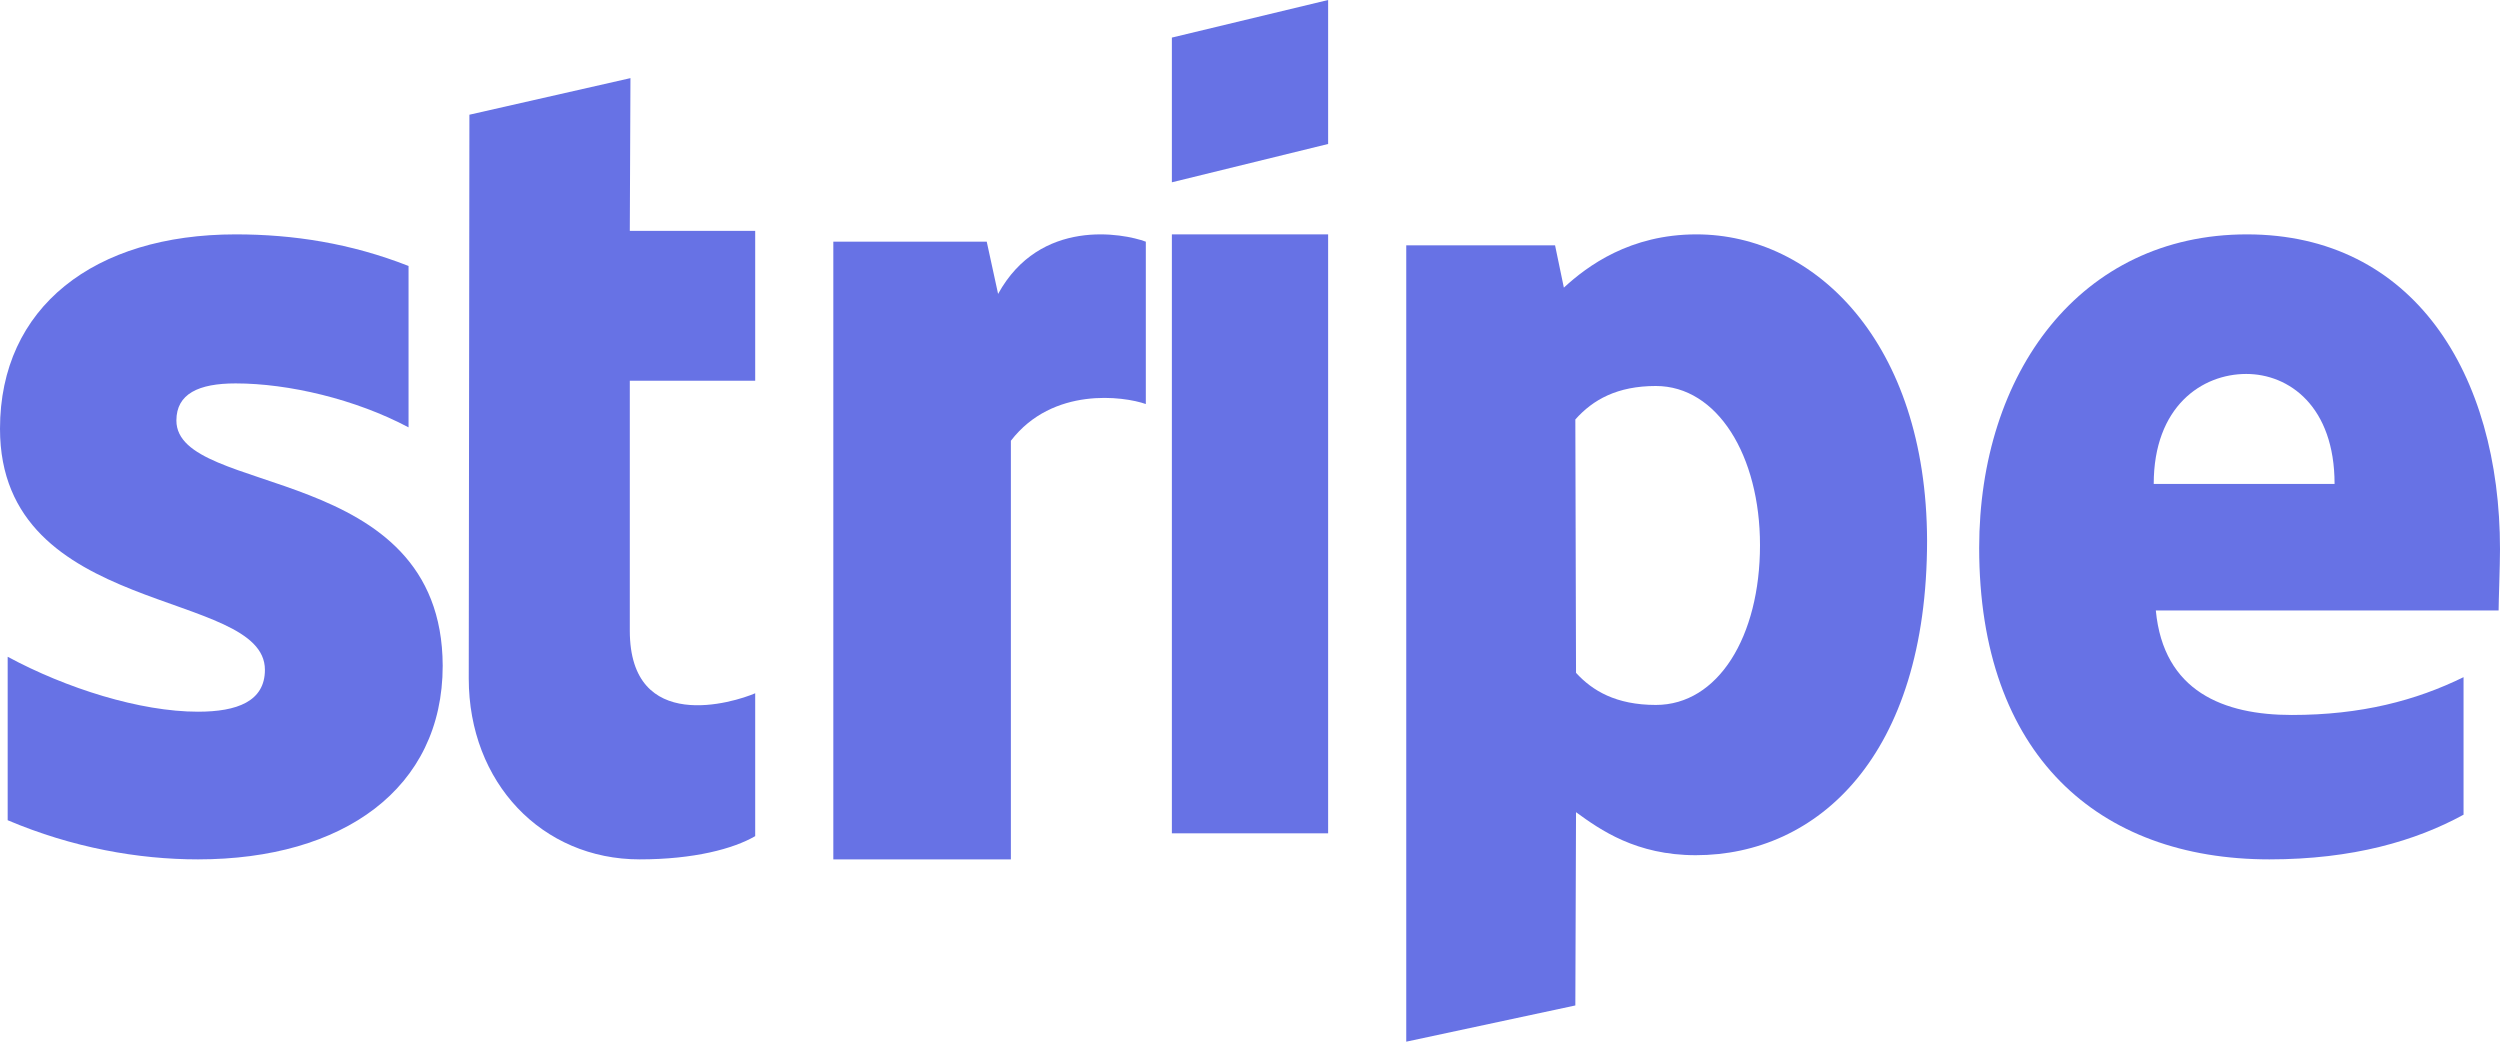 <?xml version="1.0" encoding="UTF-8"?>
<svg width="88px" height="37px" viewBox="0 0 88 37" version="1.1" xmlns="http://www.w3.org/2000/svg" xmlns:xlink="http://www.w3.org/1999/xlink">
    <!-- Generator: Sketch 48.2 (47327) - http://www.bohemiancoding.com/sketch -->
    <title>logo-stripe</title>
    <desc>Created with Sketch.</desc>
    <defs></defs>
    <g id="Desktop-HD-Copy-17" stroke="none" stroke-width="1" fill="none" fill-rule="evenodd" transform="translate(-826, -5023)">
        <g id="logos---color" transform="translate(222, 4880)" fill="#6772E5">
            <g id="logo-stripe" transform="translate(604, 143)">
                <path d="M88,19.335 C88,13.139 84.94,8.25 79.092,8.25 C73.22,8.25 69.667,13.139 69.667,19.286 C69.667,26.571 73.861,30.25 79.882,30.25 C82.818,30.25 85.039,29.597 86.717,28.677 L86.717,23.836 C85.039,24.659 83.114,25.167 80.672,25.167 C78.278,25.167 76.156,24.345 75.885,21.489 L87.951,21.489 C87.951,21.174 88,19.916 88,19.335 Z M75.811,17.035 C75.811,14.301 77.513,13.163 79.068,13.163 C80.573,13.163 82.177,14.301 82.177,17.035 L75.811,17.035 Z" id="Shape"></path>
                <path d="M59.714,8.25 C57.381,8.25 55.881,9.356 55.048,10.125 L54.738,8.635 L49.5,8.635 L49.5,36.667 L55.452,35.392 L55.476,28.589 C56.333,29.214 57.595,30.103 59.69,30.103 C63.952,30.103 67.833,26.641 67.833,19.02 C67.81,12.049 63.881,8.25 59.714,8.25 Z M58.286,24.814 C56.881,24.814 56.048,24.31 55.476,23.684 L55.452,14.765 C56.071,14.068 56.929,13.587 58.286,13.587 C60.452,13.587 61.952,16.039 61.952,19.189 C61.952,22.41 60.476,24.814 58.286,24.814 Z" id="Shape"></path>
                <polygon id="Shape" points="41.25 6.417 46.75 5.068 46.75 0 41.25 1.323"></polygon>
                <rect id="Rectangle-path" x="41.25" y="8.25" width="5.5" height="21.083"></rect>
                <path d="M35.133,10.346 L34.733,8.507 L29.333,8.507 L29.333,30.25 L35.583,30.25 L35.583,15.514 C37.058,13.601 39.558,13.949 40.333,14.222 L40.333,8.507 C39.533,8.209 36.608,7.662 35.133,10.346 Z" id="Shape"></path>
                <path d="M22.192,2.75 L16.523,4.038 L16.5,23.883 C16.5,27.55 19.079,30.25 22.517,30.25 C24.423,30.25 25.817,29.878 26.583,29.432 L26.583,24.403 C25.84,24.725 22.169,25.865 22.169,22.198 L22.169,13.403 L26.583,13.403 L26.583,8.126 L22.169,8.126 L22.192,2.75 Z" id="Shape"></path>
                <path d="M6.209,14.802 C6.209,13.859 6.994,13.496 8.295,13.496 C10.16,13.496 12.516,14.052 14.381,15.043 L14.381,9.362 C12.344,8.564 10.332,8.25 8.295,8.25 C3.313,8.25 0,10.813 0,15.092 C0,21.764 9.325,20.701 9.325,23.577 C9.325,24.69 8.344,25.052 6.97,25.052 C4.933,25.052 2.331,24.23 0.27,23.118 L0.27,28.872 C2.552,29.839 4.859,30.25 6.97,30.25 C12.074,30.25 15.583,27.76 15.583,23.432 C15.559,16.228 6.209,17.509 6.209,14.802 Z" id="Shape"></path>
            </g>
        </g>
    </g>
</svg>